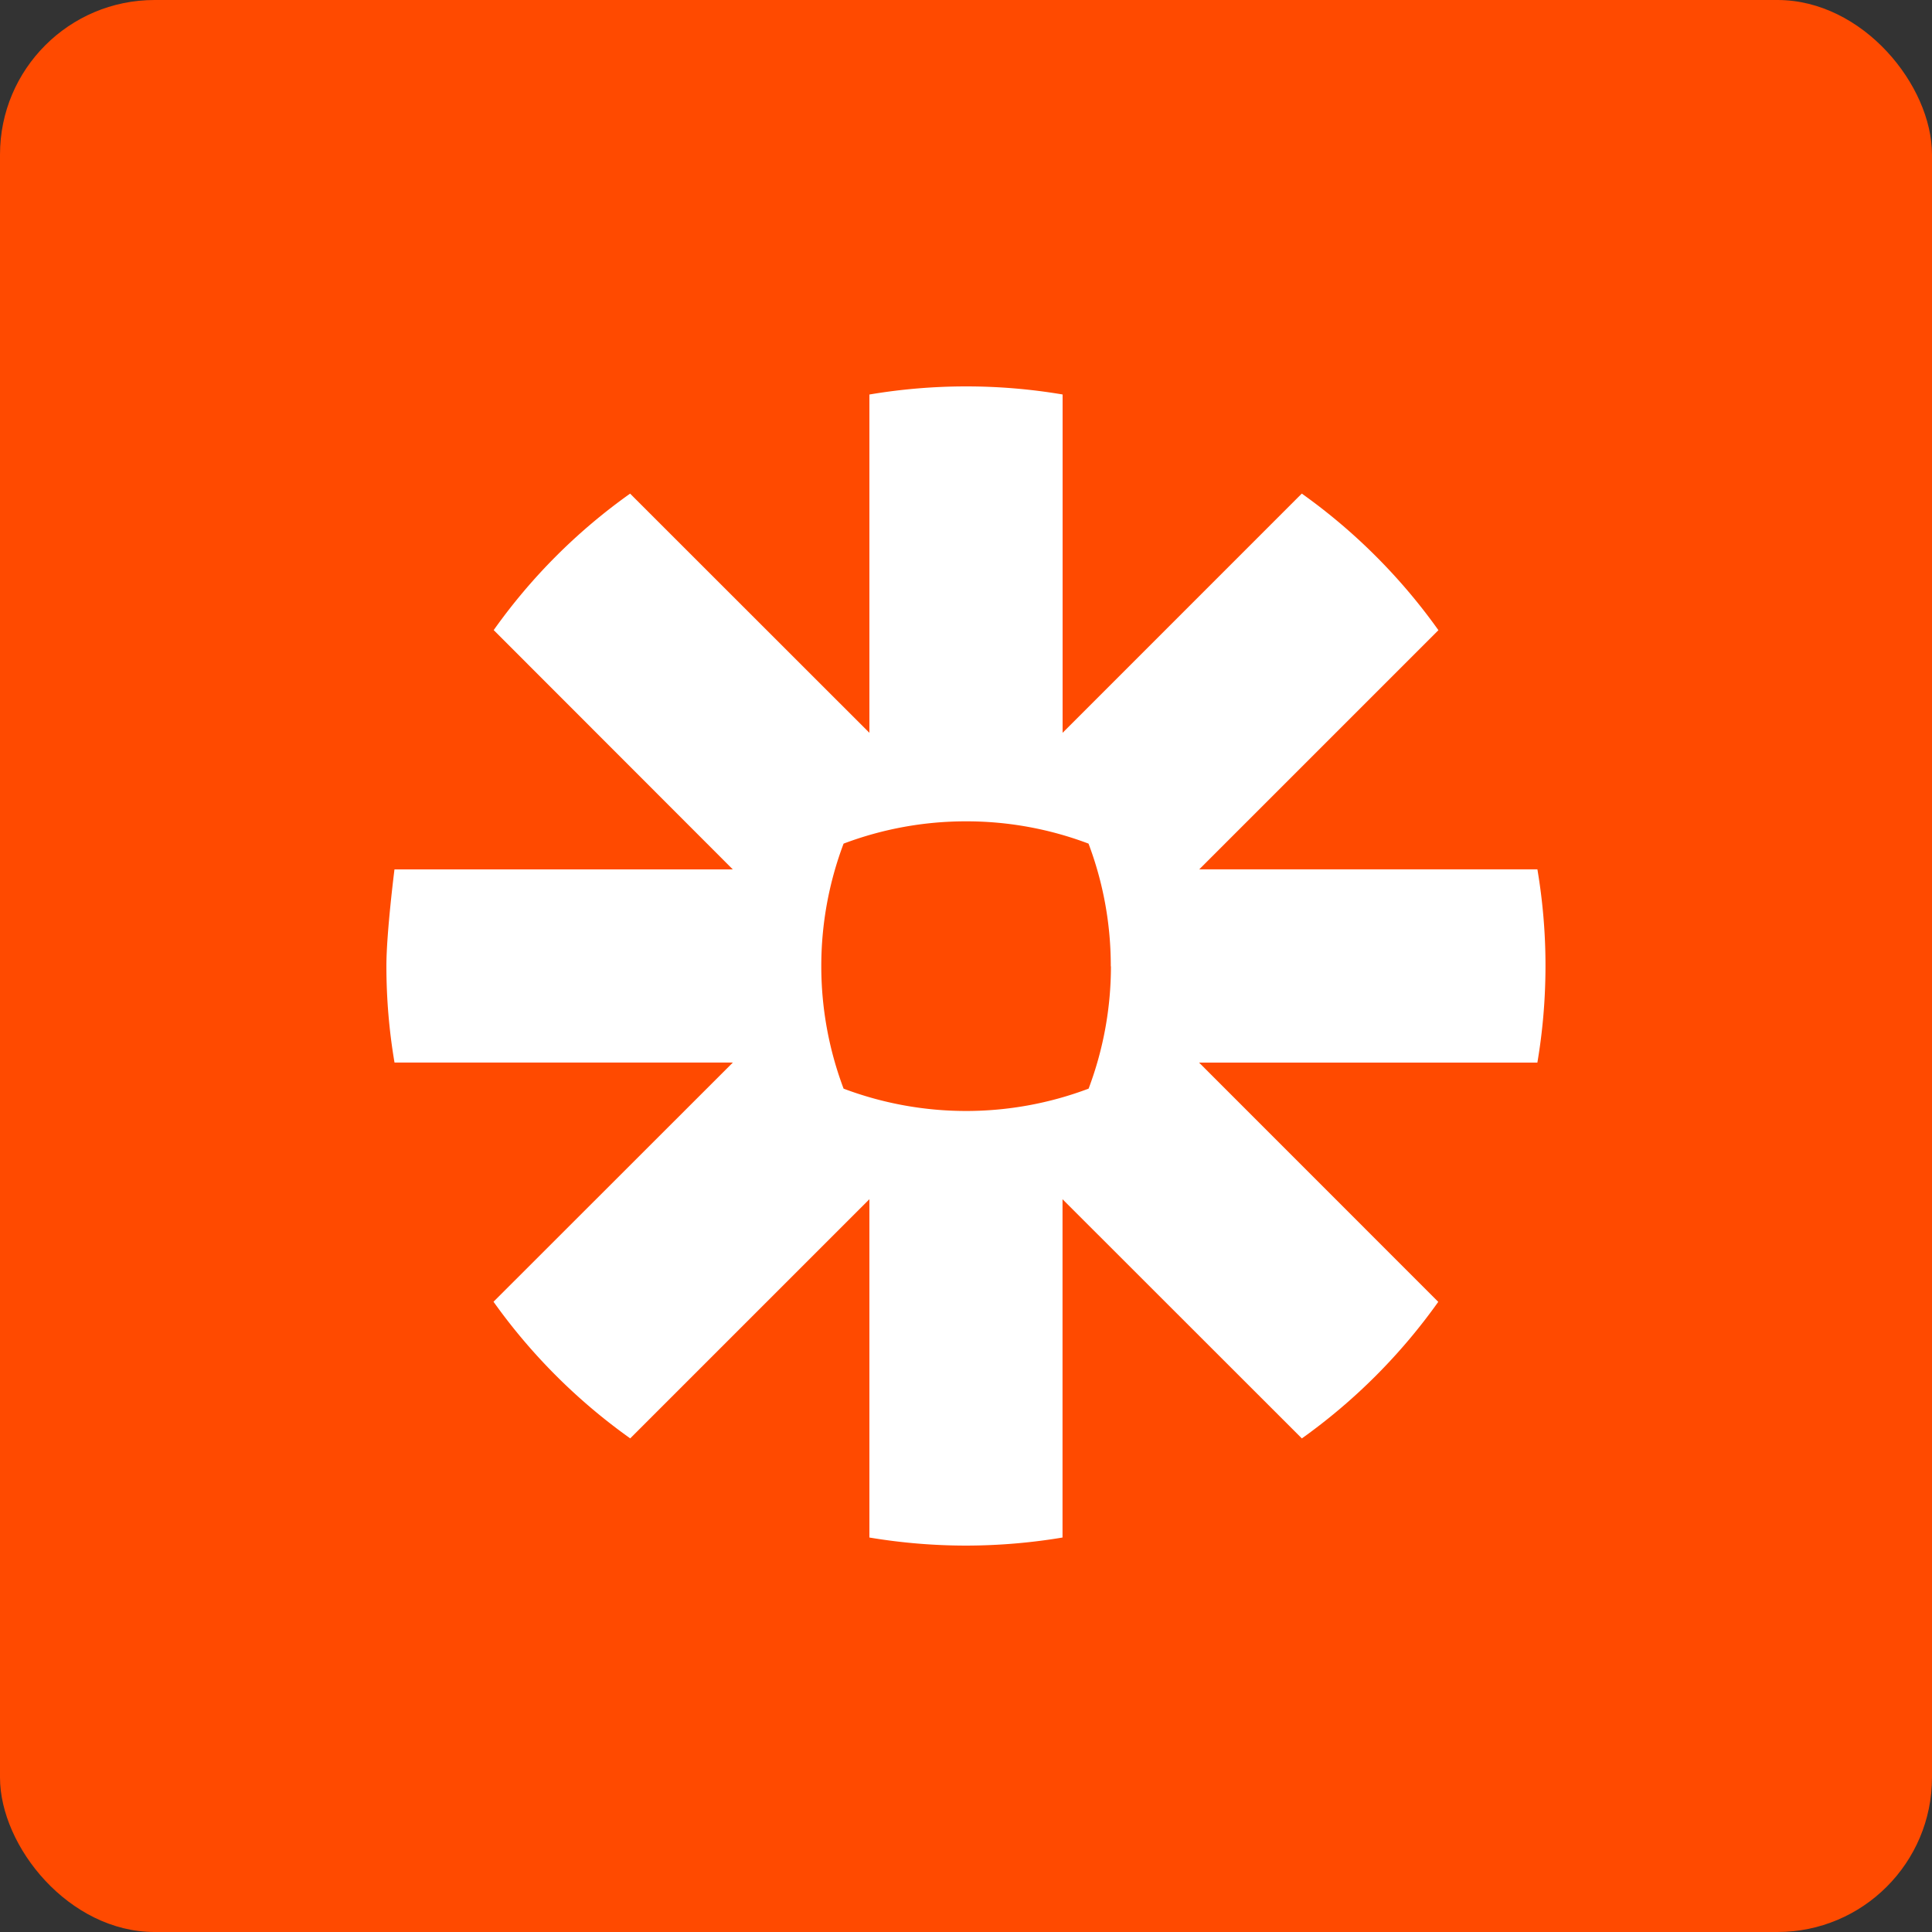 <svg xmlns="http://www.w3.org/2000/svg" width="50" height="50" viewBox="0 0 50 50">
    <rect x="0" y="0" width="50" height="50" fill="#333333" stroke="none"/>
    <g fill="none" fill-rule="evenodd">
        <rect width="50" height="50" fill="#FF4A00" rx="4"/>
        <path fill="#FFF" fill-rule="nonzero" d="M39.791 22.499l-.003.001c.139.823.209 1.655.209 2.489v.022c-.001.834-.07 1.666-.21 2.489h-8.755l6.19 6.192a15.048 15.048 0 0 1-3.53 3.534l-6.194-6.19v8.755c-.823.138-1.655.207-2.488.209h-.021a15.227 15.227 0 0 1-2.489-.209v-8.756l-6.19 6.19a15.065 15.065 0 0 1-3.538-3.536l6.194-6.19H10.21A14.92 14.92 0 0 1 10 25.005v-.01c0-.85.209-2.495.209-2.495h8.756l-6.188-6.193a14.886 14.886 0 0 1 3.53-3.532l6.193 6.19V10.21A15.08 15.08 0 0 1 24.992 10h.016c.835 0 1.668.07 2.492.209v8.756l6.19-6.191a15.058 15.058 0 0 1 3.536 3.535l-6.19 6.19h8.755zm-11.04 2.507l-.004.007V25a8.949 8.949 0 0 0-.576-3.167 8.933 8.933 0 0 0-3.158-.577h-.012a8.961 8.961 0 0 0-3.169.577 8.972 8.972 0 0 0-.577 3.16v.014c0 1.082.196 2.155.577 3.167a9 9 0 0 0 3.162.578h.012a8.989 8.989 0 0 0 3.167-.578 8.989 8.989 0 0 0 .578-3.167z"/>
    </g>
</svg>
